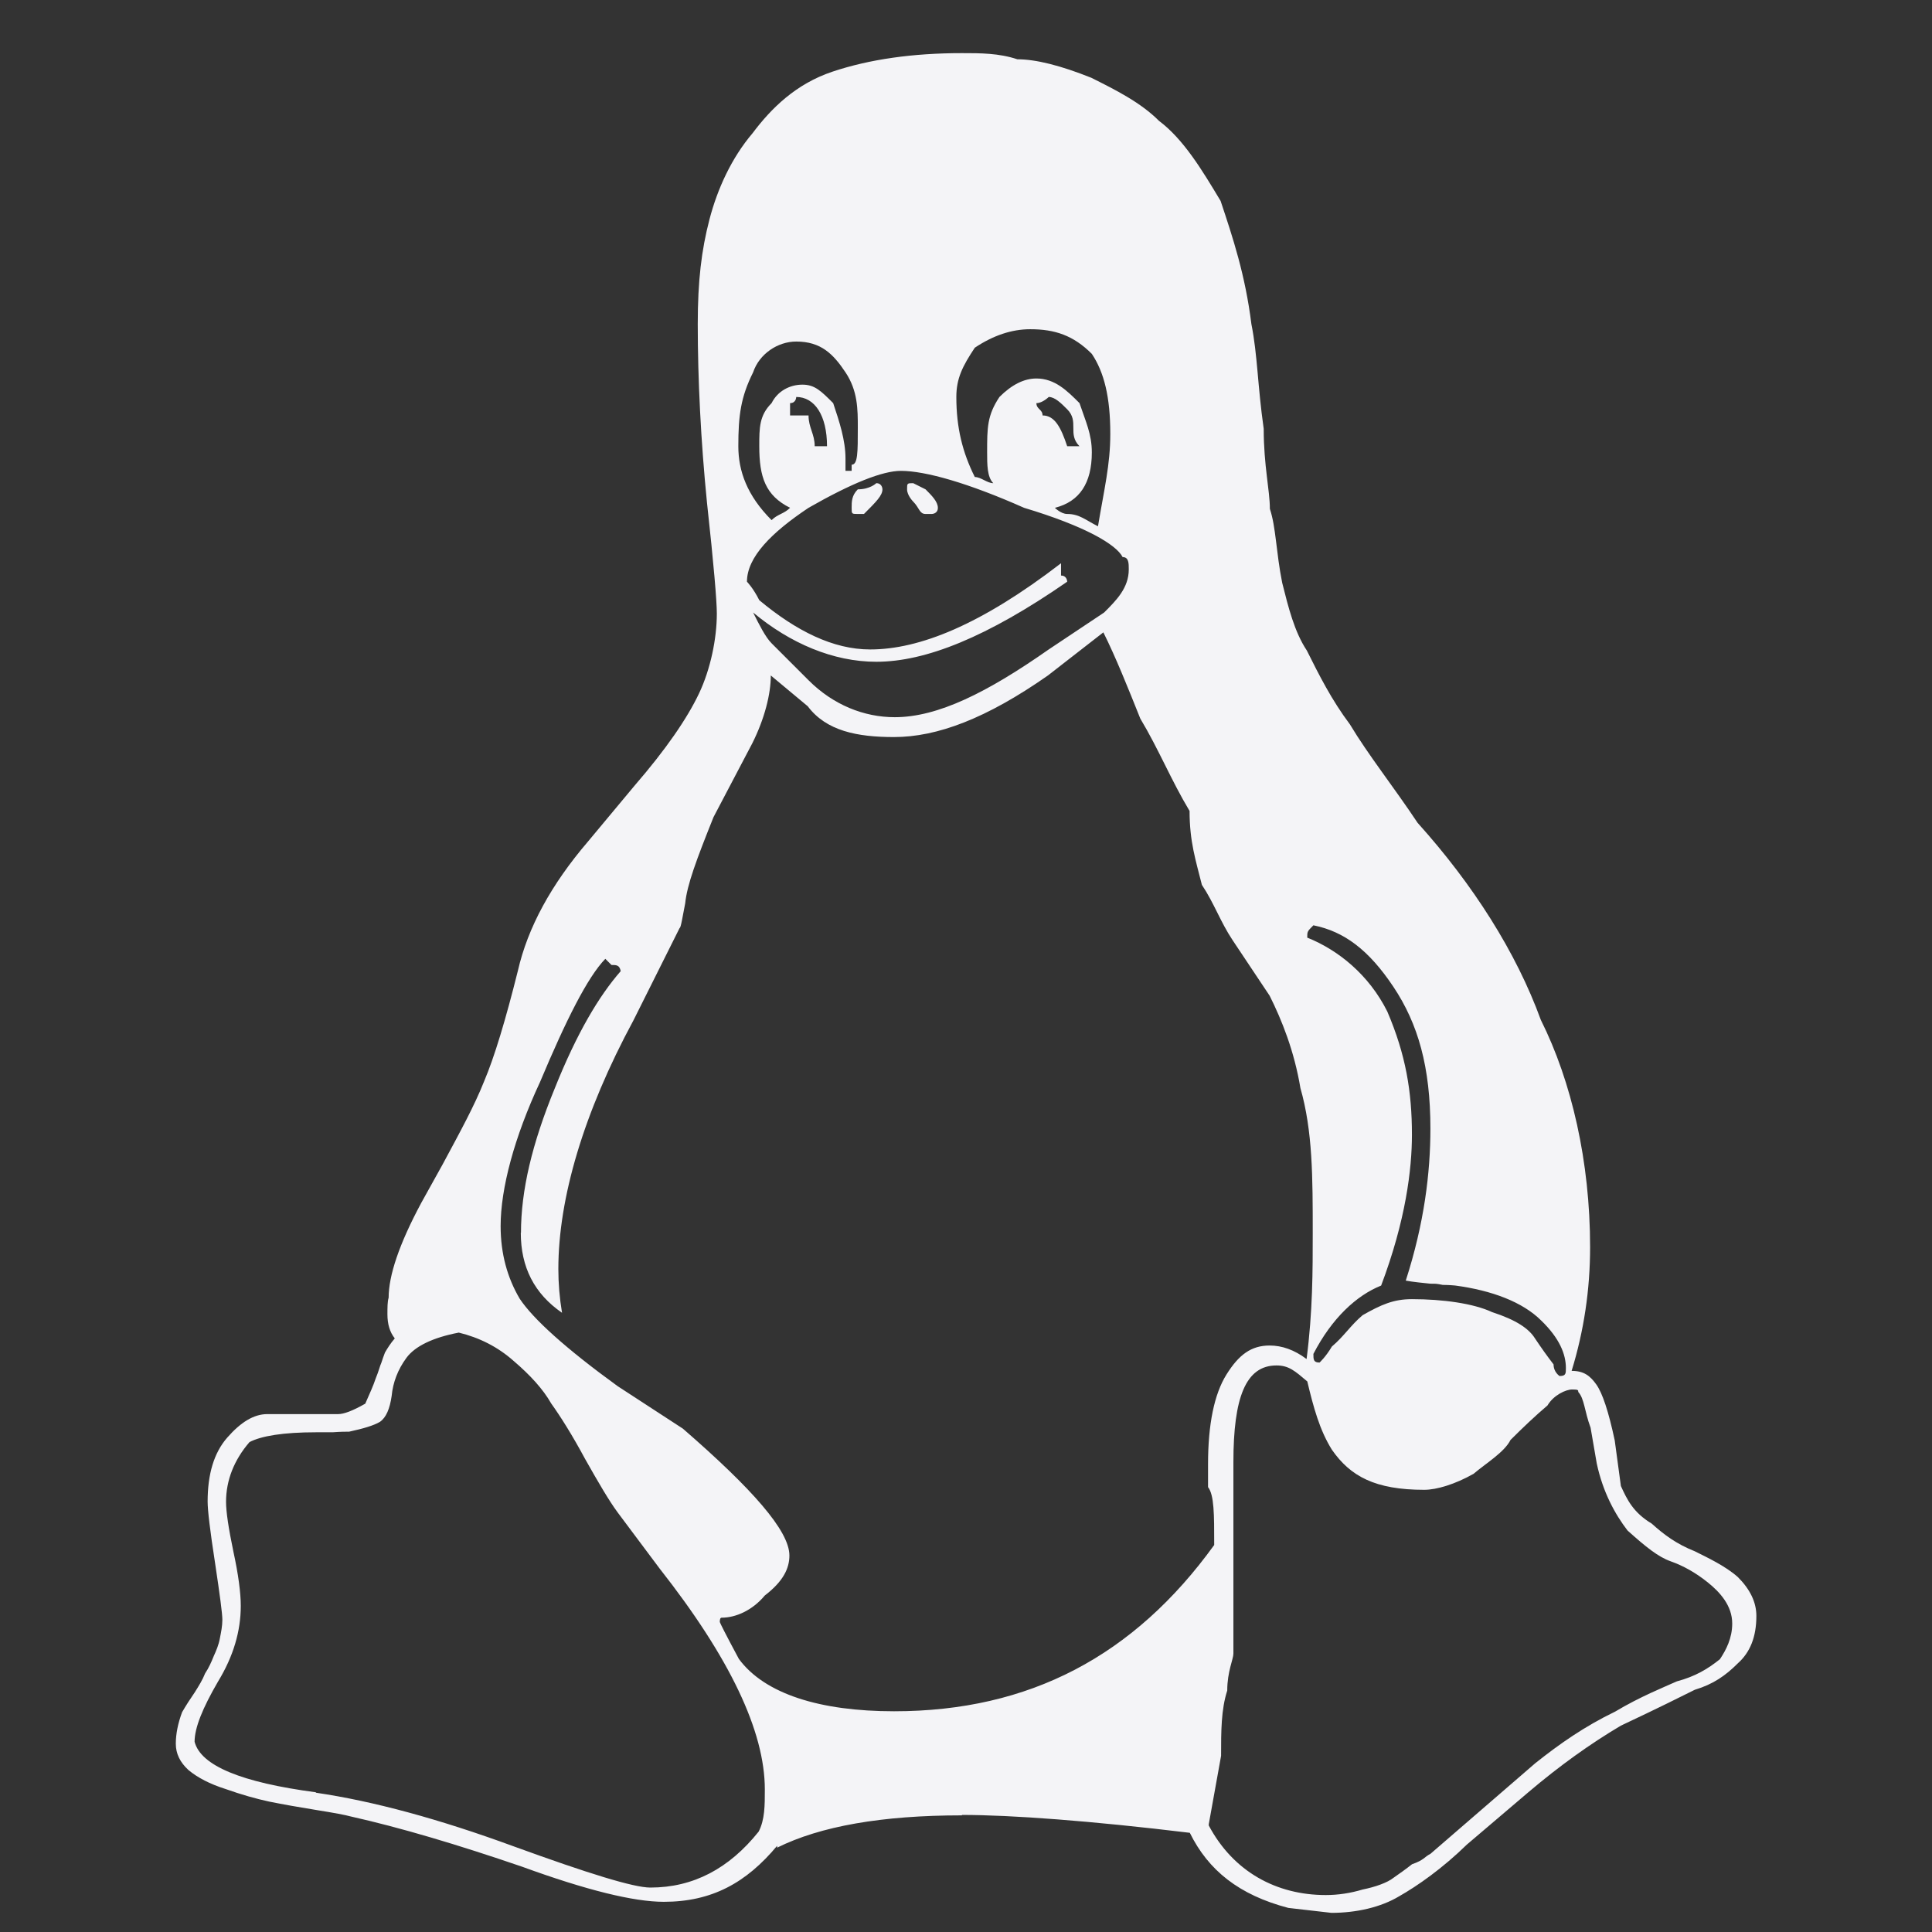<?xml version="1.0" encoding="utf-8"?>
<!-- Generated by IcoMoon.io -->
<!DOCTYPE svg PUBLIC "-//W3C//DTD SVG 1.1//EN" "http://www.w3.org/Graphics/SVG/1.1/DTD/svg11.dtd">
<svg version="1.1" xmlns="http://www.w3.org/2000/svg" xmlns:xlink="http://www.w3.org/1999/xlink" width="32" height="32" viewBox="0 0 32 32">
<rect x="0" y="0" width="32" height="32" fill="#333333" stroke="none"/>
<path fill="#f4f4f7" d="M15.534 8.411c0 0.102-0.102 0.102-0.102 0.102h-0.102c-0.102 0-0.102-0.102-0.204-0.204 0 0-0.102-0.102-0.102-0.204s0-0.102 0.102-0.102l0.204 0.102c0.102 0.102 0.204 0.204 0.204 0.306zM13.698 7.391c0-0.51-0.204-0.816-0.51-0.816 0 0 0 0.102-0.102 0.102v0.204h0.306c0 0.204 0.102 0.306 0.102 0.51h0.204zM17.268 6.881c0.204 0 0.306 0.204 0.408 0.51h0.204c-0.102-0.102-0.102-0.204-0.102-0.306s0-0.204-0.102-0.306-0.204-0.204-0.306-0.204c0 0-0.102 0.102-0.204 0.102 0 0.102 0.102 0.102 0.102 0.204zM14.208 8.513c-0.102 0-0.102 0-0.102-0.102s0-0.204 0.102-0.306c0.204 0 0.306-0.102 0.306-0.102 0.102 0 0.102 0.102 0.102 0.102 0 0.102-0.102 0.204-0.306 0.408h-0.102zM13.086 8.411c-0.408-0.204-0.51-0.51-0.51-1.020 0-0.306 0-0.51 0.204-0.714 0.102-0.204 0.306-0.306 0.51-0.306s0.306 0.102 0.51 0.306c0.102 0.306 0.204 0.612 0.204 0.918v0.204h0.102v-0.102c0.102 0 0.102-0.204 0.102-0.612 0-0.306 0-0.612-0.204-0.918s-0.408-0.51-0.816-0.51c-0.306 0-0.612 0.204-0.714 0.51-0.204 0.408-0.245 0.714-0.245 1.224 0 0.408 0.143 0.816 0.551 1.224 0.102-0.102 0.204-0.102 0.306-0.204zM25.834 22.791c0.102 0 0.102-0.041 0.102-0.133 0-0.224-0.102-0.489-0.408-0.785-0.306-0.306-0.816-0.5-1.428-0.581-0.102-0.010-0.204-0.010-0.204-0.010-0.102-0.020-0.102-0.020-0.204-0.020-0.102-0.010-0.306-0.031-0.408-0.051 0.306-0.949 0.408-1.785 0.408-2.519 0-1.020-0.204-1.734-0.612-2.346s-0.816-0.918-1.326-1.020c-0.102 0.102-0.102 0.102-0.102 0.204 0.51 0.204 1.020 0.612 1.326 1.224 0.306 0.714 0.408 1.326 0.408 2.040 0 0.571-0.102 1.418-0.51 2.499-0.408 0.163-0.816 0.54-1.122 1.132 0 0.092 0 0.143 0.102 0.143 0 0 0.102-0.092 0.204-0.265 0.204-0.173 0.306-0.347 0.51-0.52 0.306-0.173 0.51-0.265 0.816-0.265 0.51 0 1.020 0.071 1.326 0.214 0.408 0.133 0.612 0.275 0.714 0.439 0.102 0.153 0.204 0.296 0.306 0.428 0 0.132 0.102 0.194 0.102 0.194zM16.452 8.003c-0.102-0.102-0.102-0.306-0.102-0.51 0-0.408 0-0.612 0.204-0.918 0.204-0.204 0.408-0.306 0.612-0.306 0.306 0 0.51 0.204 0.714 0.408 0.102 0.306 0.204 0.51 0.204 0.816 0 0.51-0.204 0.816-0.612 0.918 0 0 0.102 0.102 0.204 0.102 0.204 0 0.306 0.102 0.51 0.204 0.102-0.612 0.204-1.020 0.204-1.53 0-0.612-0.102-1.020-0.306-1.326-0.306-0.306-0.612-0.408-1.020-0.408-0.306 0-0.612 0.102-0.918 0.306-0.204 0.306-0.306 0.51-0.306 0.816 0 0.51 0.102 0.918 0.306 1.326 0.102 0 0.204 0.102 0.306 0.102zM17.676 9.635c-1.326 0.918-2.346 1.326-3.162 1.326-0.714 0-1.428-0.306-2.040-0.816 0.102 0.204 0.204 0.408 0.306 0.51l0.612 0.612c0.408 0.408 0.918 0.612 1.428 0.612 0.714 0 1.53-0.408 2.55-1.122l0.918-0.612c0.204-0.204 0.408-0.408 0.408-0.714 0-0.102 0-0.204-0.102-0.204-0.102-0.204-0.612-0.51-1.632-0.816-0.918-0.408-1.632-0.612-2.040-0.612-0.306 0-0.816 0.204-1.53 0.612-0.612 0.408-1.020 0.816-1.020 1.224 0 0 0.102 0.102 0.204 0.306 0.612 0.51 1.224 0.816 1.836 0.816 0.816 0 1.836-0.408 3.162-1.428v0.204c0.102-0 0.102 0.102 0.102 0.102zM20.021 30.236c0.408 0.767 1.122 1.152 1.938 1.152 0.204 0 0.408-0.031 0.612-0.092 0.204-0.041 0.408-0.112 0.51-0.194 0.102-0.071 0.204-0.143 0.306-0.224 0.204-0.071 0.204-0.122 0.306-0.173l1.734-1.499c0.408-0.325 0.816-0.61 1.326-0.857 0.408-0.245 0.816-0.408 1.020-0.5 0.306-0.082 0.51-0.204 0.714-0.367 0.102-0.153 0.204-0.347 0.204-0.592 0-0.296-0.204-0.52-0.408-0.683s-0.408-0.275-0.612-0.347-0.408-0.235-0.714-0.51c-0.204-0.265-0.408-0.632-0.51-1.112l-0.102-0.591c-0.102-0.275-0.102-0.479-0.204-0.592 0-0.031 0-0.041-0.102-0.041s-0.306 0.092-0.408 0.265c-0.204 0.173-0.408 0.367-0.612 0.571-0.102 0.204-0.408 0.387-0.612 0.561-0.306 0.173-0.612 0.265-0.816 0.265-0.816 0-1.224-0.224-1.53-0.663-0.204-0.326-0.306-0.704-0.408-1.132-0.204-0.173-0.306-0.265-0.51-0.265-0.51 0-0.714 0.53-0.714 1.601v3.172c0 0.092-0.102 0.296-0.102 0.612-0.102 0.316-0.102 0.675-0.102 1.081l-0.204 1.132v0.017zM5.233 29.693c0.948 0.139 2.040 0.435 3.274 0.888 1.234 0.449 1.989 0.683 2.264 0.683 0.714 0 1.306-0.316 1.795-0.927 0.102-0.198 0.102-0.43 0.102-0.698 0-0.964-0.581-2.183-1.744-3.661l-0.694-0.928c-0.143-0.194-0.316-0.49-0.54-0.887-0.214-0.398-0.408-0.704-0.561-0.918-0.133-0.235-0.347-0.469-0.622-0.704-0.265-0.235-0.571-0.387-0.908-0.469-0.428 0.082-0.724 0.224-0.867 0.418s-0.224 0.408-0.245 0.632c-0.031 0.214-0.092 0.357-0.194 0.428-0.102 0.061-0.275 0.112-0.51 0.163-0.051 0-0.143 0-0.275 0.010h-0.275c-0.541 0-0.908 0.061-1.101 0.163-0.255 0.296-0.388 0.632-0.388 0.989 0 0.163 0.041 0.439 0.122 0.826 0.082 0.377 0.122 0.683 0.122 0.897 0 0.418-0.122 0.836-0.377 1.254-0.255 0.439-0.388 0.765-0.388 0.997 0.102 0.396 0.775 0.674 2.009 0.837zM8.629 20.42c0-0.704 0.184-1.479 0.561-2.397 0.367-0.918 0.734-1.53 1.091-1.938-0.020-0.102-0.071-0.102-0.153-0.102l-0.102-0.102c-0.296 0.306-0.653 1.020-1.081 2.040-0.428 0.918-0.653 1.764-0.653 2.387 0 0.459 0.112 0.857 0.316 1.203 0.224 0.337 0.765 0.826 1.622 1.448l1.081 0.704c1.152 1 1.764 1.693 1.764 2.101 0 0.214-0.102 0.428-0.408 0.663-0.204 0.245-0.479 0.367-0.714 0.367-0.020 0-0.031 0.020-0.031 0.071 0 0.010 0.102 0.214 0.316 0.612 0.428 0.581 1.346 0.867 2.57 0.867 2.244 0 3.977-0.918 5.303-2.754 0-0.51 0-0.826-0.102-0.959v-0.377c0-0.663 0.102-1.163 0.306-1.489s0.408-0.479 0.714-0.479c0.204 0 0.408 0.071 0.612 0.224 0.102-0.785 0.102-1.469 0.102-2.081 0-0.928 0-1.693-0.204-2.407-0.102-0.612-0.306-1.122-0.51-1.53-0.204-0.306-0.408-0.612-0.612-0.918s-0.306-0.612-0.51-0.918c-0.102-0.408-0.204-0.714-0.204-1.224-0.306-0.51-0.51-1.020-0.816-1.53-0.204-0.51-0.408-1.020-0.612-1.428l-0.918 0.714c-1.020 0.714-1.836 1.020-2.55 1.020-0.612 0-1.122-0.102-1.428-0.51l-0.612-0.51c0 0.306-0.102 0.714-0.306 1.122l-0.643 1.224c-0.286 0.714-0.438 1.122-0.469 1.428-0.041 0.204-0.071 0.408-0.092 0.408l-0.765 1.53c-0.826 1.53-1.244 2.947-1.244 4.12 0 0.235 0.020 0.479 0.061 0.724-0.459-0.316-0.683-0.755-0.683-1.326zM15.932 30.068c-1.326 0-2.346 0.18-3.060 0.535v-0.031c-0.51 0.612-1.081 0.928-1.877 0.928-0.5 0-1.285-0.194-2.346-0.581-1.071-0.367-2.019-0.649-2.845-0.834-0.082-0.023-0.265-0.058-0.561-0.105-0.286-0.046-0.551-0.093-0.785-0.14-0.214-0.046-0.459-0.115-0.724-0.209-0.255-0.081-0.459-0.186-0.612-0.313-0.141-0.129-0.21-0.273-0.21-0.436s0.035-0.337 0.104-0.523c0.065-0.112 0.137-0.224 0.208-0.326 0.071-0.112 0.133-0.214 0.173-0.316 0.061-0.092 0.102-0.184 0.143-0.286 0.041-0.092 0.082-0.184 0.102-0.296 0.020-0.102 0.041-0.204 0.041-0.306s-0.041-0.408-0.122-0.948c-0.082-0.53-0.122-0.867-0.122-1.010 0-0.449 0.102-0.806 0.326-1.061s0.439-0.388 0.663-0.388h1.173c0.092 0 0.235-0.051 0.449-0.173 0.071-0.163 0.133-0.296 0.173-0.418 0.051-0.122 0.071-0.214 0.092-0.255 0.020-0.061 0.041-0.122 0.061-0.173 0.041-0.071 0.092-0.153 0.163-0.235-0.082-0.102-0.122-0.235-0.122-0.398 0-0.112 0-0.214 0.020-0.275 0-0.367 0.173-0.887 0.54-1.571l0.357-0.643c0.296-0.551 0.52-0.959 0.683-1.367 0.173-0.408 0.357-1.020 0.561-1.836 0.163-0.714 0.551-1.428 1.163-2.142l0.765-0.918c0.53-0.612 0.877-1.122 1.071-1.53s0.296-0.918 0.296-1.326c0-0.204-0.051-0.816-0.163-1.836-0.102-1.020-0.153-2.040-0.153-2.958 0-0.714 0.061-1.224 0.194-1.734s0.367-1.020 0.714-1.428c0.306-0.408 0.714-0.816 1.326-1.020s1.326-0.306 2.142-0.306c0.306 0 0.612 0 0.918 0.102 0.306 0 0.714 0.102 1.224 0.306 0.408 0.204 0.816 0.408 1.122 0.714 0.408 0.306 0.714 0.816 1.020 1.326 0.204 0.612 0.408 1.224 0.51 2.040 0.102 0.51 0.102 1.020 0.204 1.734 0 0.612 0.102 1.020 0.102 1.326 0.102 0.306 0.102 0.714 0.204 1.224 0.102 0.408 0.204 0.816 0.408 1.122 0.204 0.408 0.408 0.816 0.714 1.224 0.306 0.51 0.714 1.020 1.122 1.632 0.918 1.020 1.632 2.142 2.040 3.263 0.51 1.020 0.816 2.346 0.816 3.763 0 0.704-0.102 1.387-0.306 2.050 0.204 0 0.306 0.082 0.408 0.224s0.204 0.449 0.306 0.928l0.102 0.755c0.102 0.224 0.204 0.439 0.51 0.622 0.204 0.184 0.408 0.337 0.714 0.459 0.204 0.102 0.51 0.245 0.714 0.428 0.204 0.204 0.306 0.418 0.306 0.642 0 0.347-0.102 0.602-0.306 0.785-0.204 0.204-0.408 0.347-0.714 0.439-0.204 0.102-0.612 0.306-1.224 0.594-0.51 0.302-1.020 0.668-1.53 1.101l-1.020 0.868c-0.408 0.398-0.816 0.683-1.122 0.857-0.306 0.184-0.714 0.275-1.122 0.275l-0.714-0.082c-0.816-0.214-1.326-0.622-1.632-1.244-1.632-0.198-2.958-0.296-3.774-0.296z"></path>
</svg>
